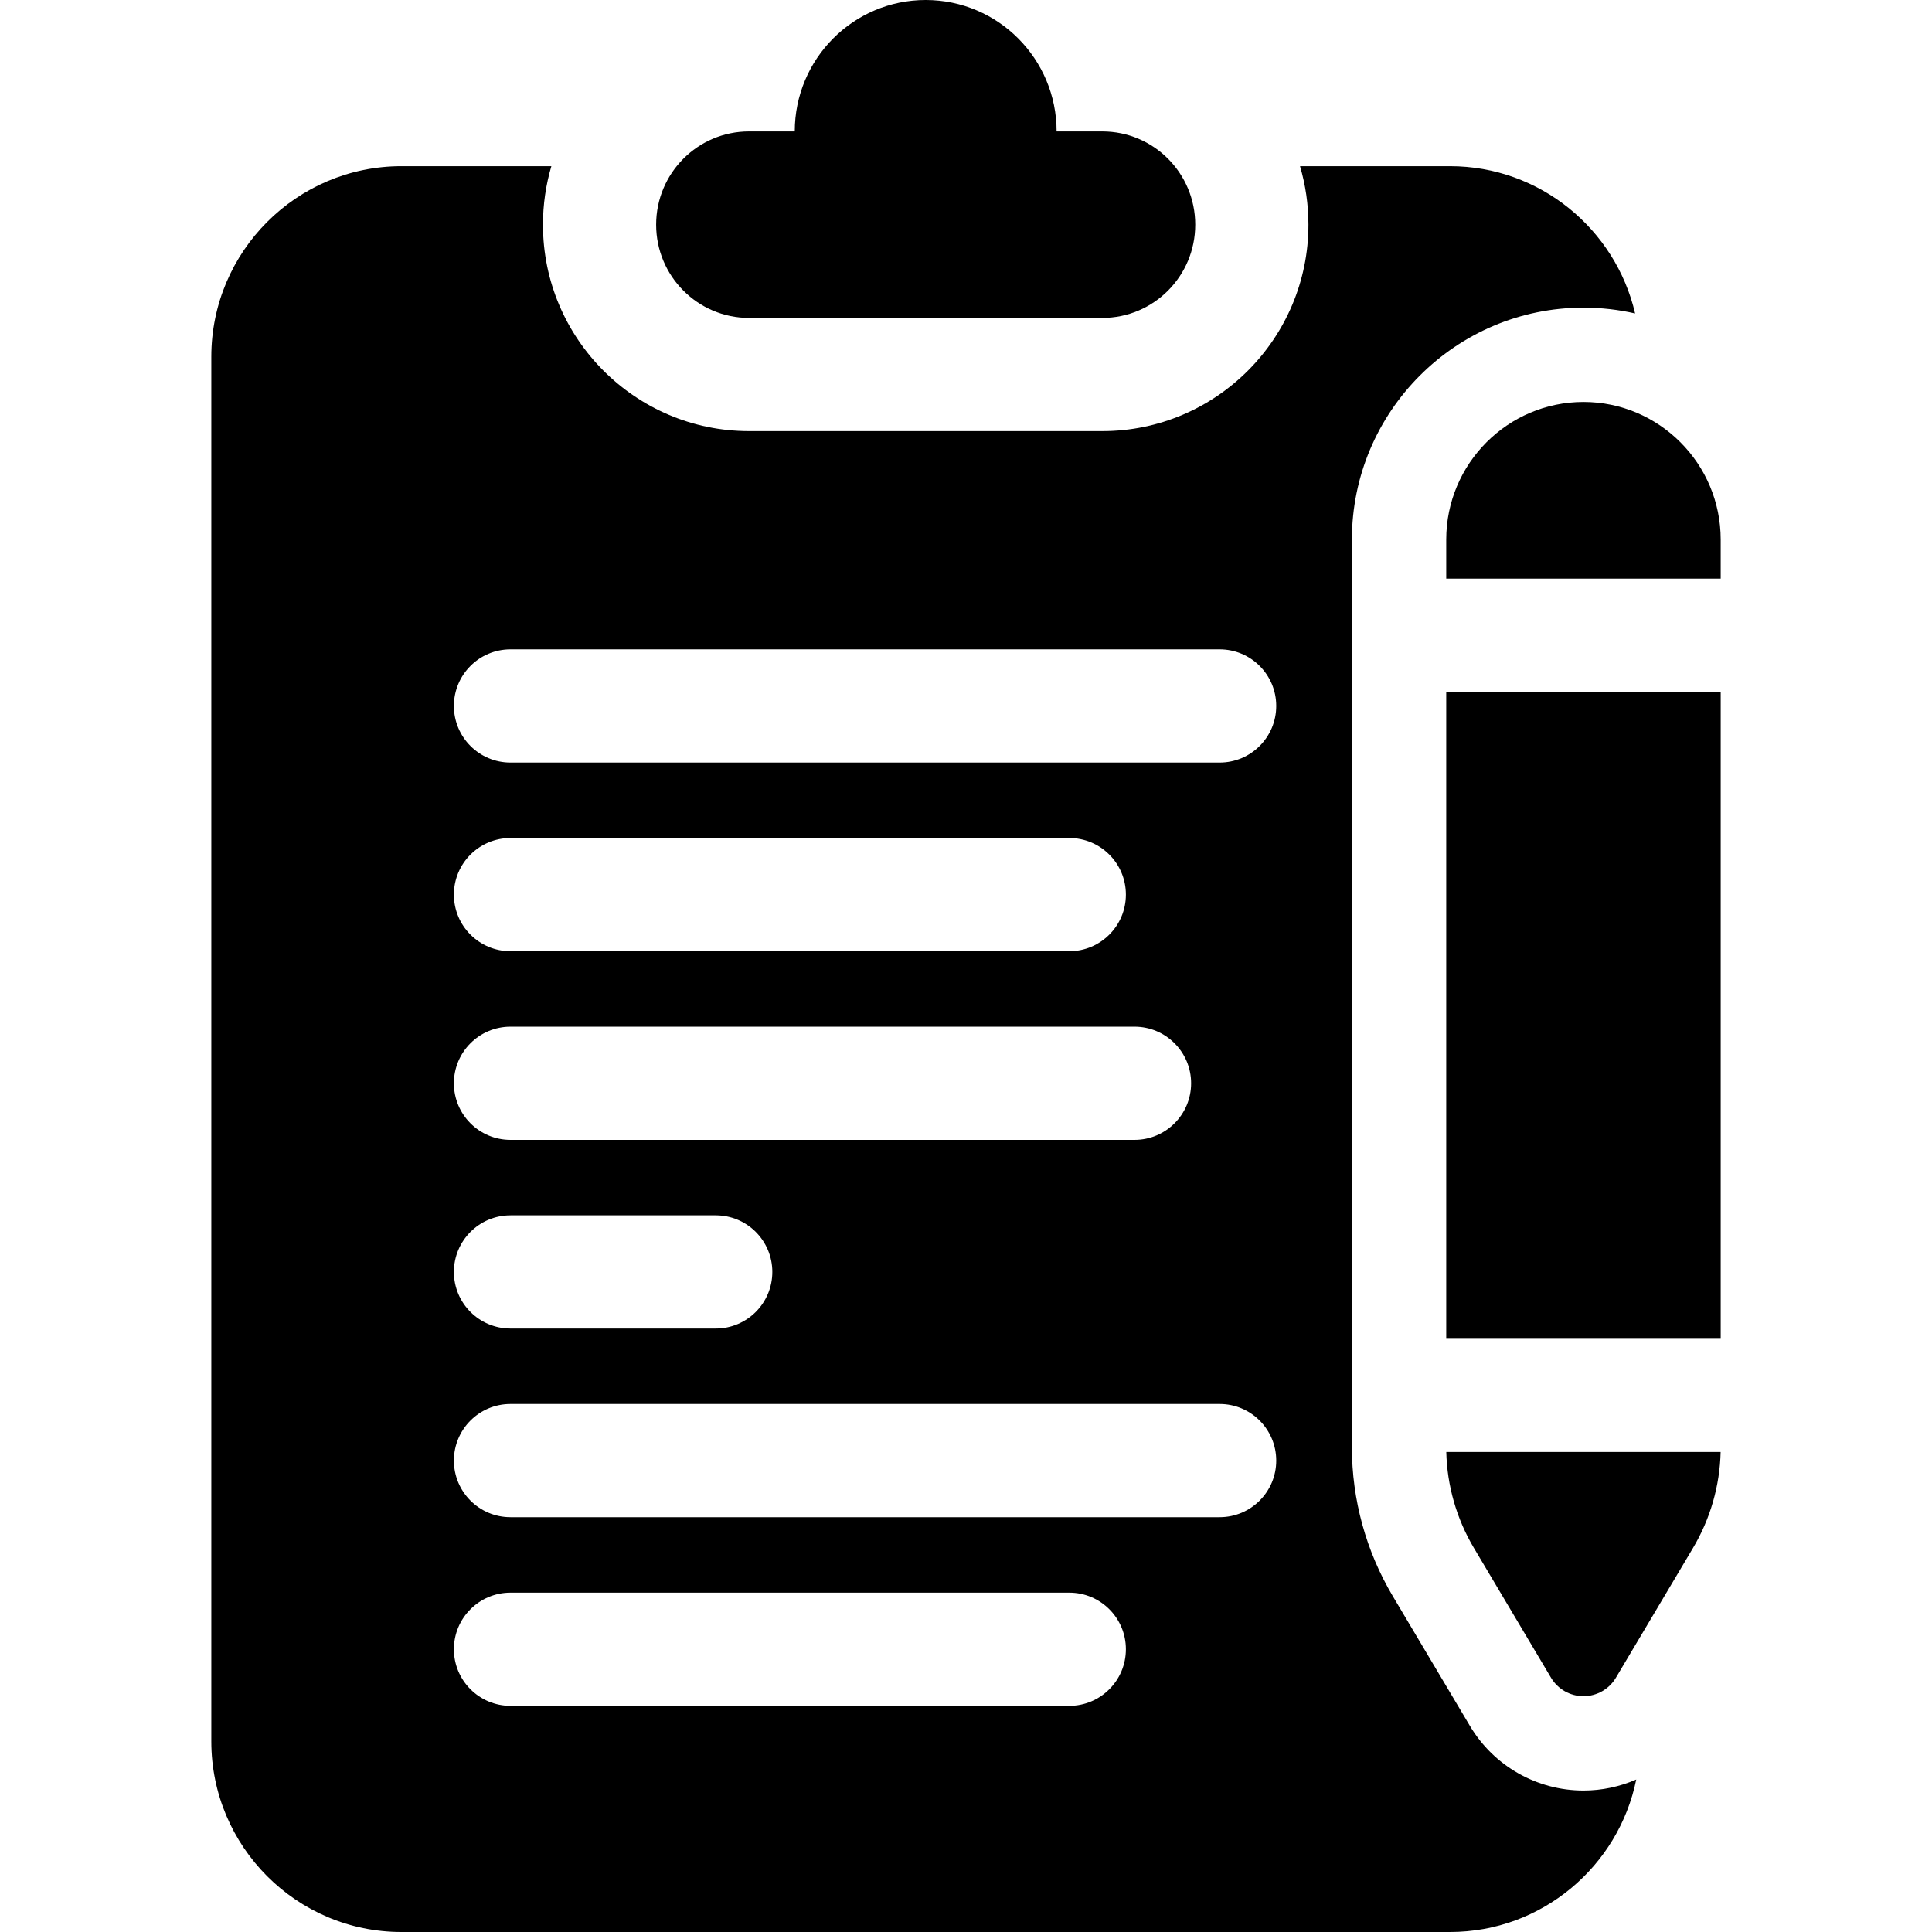 <svg id="Capa_1" enable-background="new 0 0 512 512" height="512" viewBox="0 0 512 512" width="512" xmlns="http://www.w3.org/2000/svg"><path d="m198.501 84.252h93.633c13.596 0 24.617-11.064 24.617-24.711s-11.021-24.711-24.617-24.711h-12.12c0-19.236-15.534-34.83-34.696-34.83s-34.696 15.594-34.696 34.829h-12.12c-13.596 0-24.617 11.064-24.617 24.711s11.021 24.712 24.616 24.712z"/><path d="m419.633 106.527c-20.053 0-36.366 16.356-36.366 36.462v10.354h72.733v-10.354c0-20.105-16.314-36.462-36.367-36.462z"/><path d="m390.587 410.206 20.45 34.41c1.803 3.032 5.069 4.891 8.597 4.891 3.527 0 6.794-1.858 8.597-4.892l20.449-34.41c4.578-7.704 7.092-16.467 7.305-25.418h-72.703c.213 8.951 2.727 17.714 7.305 25.419z"/><path d="m383.267 183.343h72.733v171.444h-72.733z"/><path d="m389.548 457.39-20.45-34.41c-7.09-11.93-10.83-25.56-10.83-39.43v-240.56c0-33.89 27.53-61.46 61.36-61.46 4.71 0 9.29.53 13.69 1.54-5.19-22.34-25.22-39.03-49.06-39.03h-39.74c1.45 4.91 2.23 10.12 2.23 15.5 0 30.17-24.5 54.71-54.61 54.71h-93.64c-30.11 0-54.61-24.54-54.61-54.71 0-5.38.78-10.59 2.23-15.5h-39.74c-27.778 0-50.378 22.65-50.378 50.5v366.95c0 27.85 22.6 50.51 50.38 50.51h277.879c24.33 0 44.68-17.38 49.36-40.41-4.34 1.89-9.09 2.92-13.98 2.92-12.351 0-23.781-6.51-30.091-17.12zm-254.261-185.311h165.372c8.284 0 15 6.716 15 15s-6.716 15-15 15h-165.372c-8.284 0-15-6.716-15-15s6.716-15 15-15zm-15-34.996c0-8.284 6.716-15 15-15h148.085c8.284 0 15 6.716 15 15s-6.716 15-15 15h-148.085c-8.284 0-15-6.716-15-15zm15 84.992h54.388c8.284 0 15 6.716 15 15s-6.716 15-15 15h-54.388c-8.284 0-15-6.716-15-15s6.716-15 15-15zm148.085 129.991h-148.085c-8.284 0-15-6.716-15-15s6.716-15 15-15h148.085c8.284 0 15 6.716 15 15s-6.716 15-15 15zm39.843-49.996h-187.928c-8.284 0-15-6.716-15-15s6.716-15 15-15h187.929c8.284 0 15 6.716 15 15s-6.716 15-15.001 15zm0-199.984h-187.928c-8.284 0-15-6.716-15-15s6.716-15 15-15h187.929c8.284 0 15 6.716 15 15s-6.716 15-15.001 15z"/></svg>
